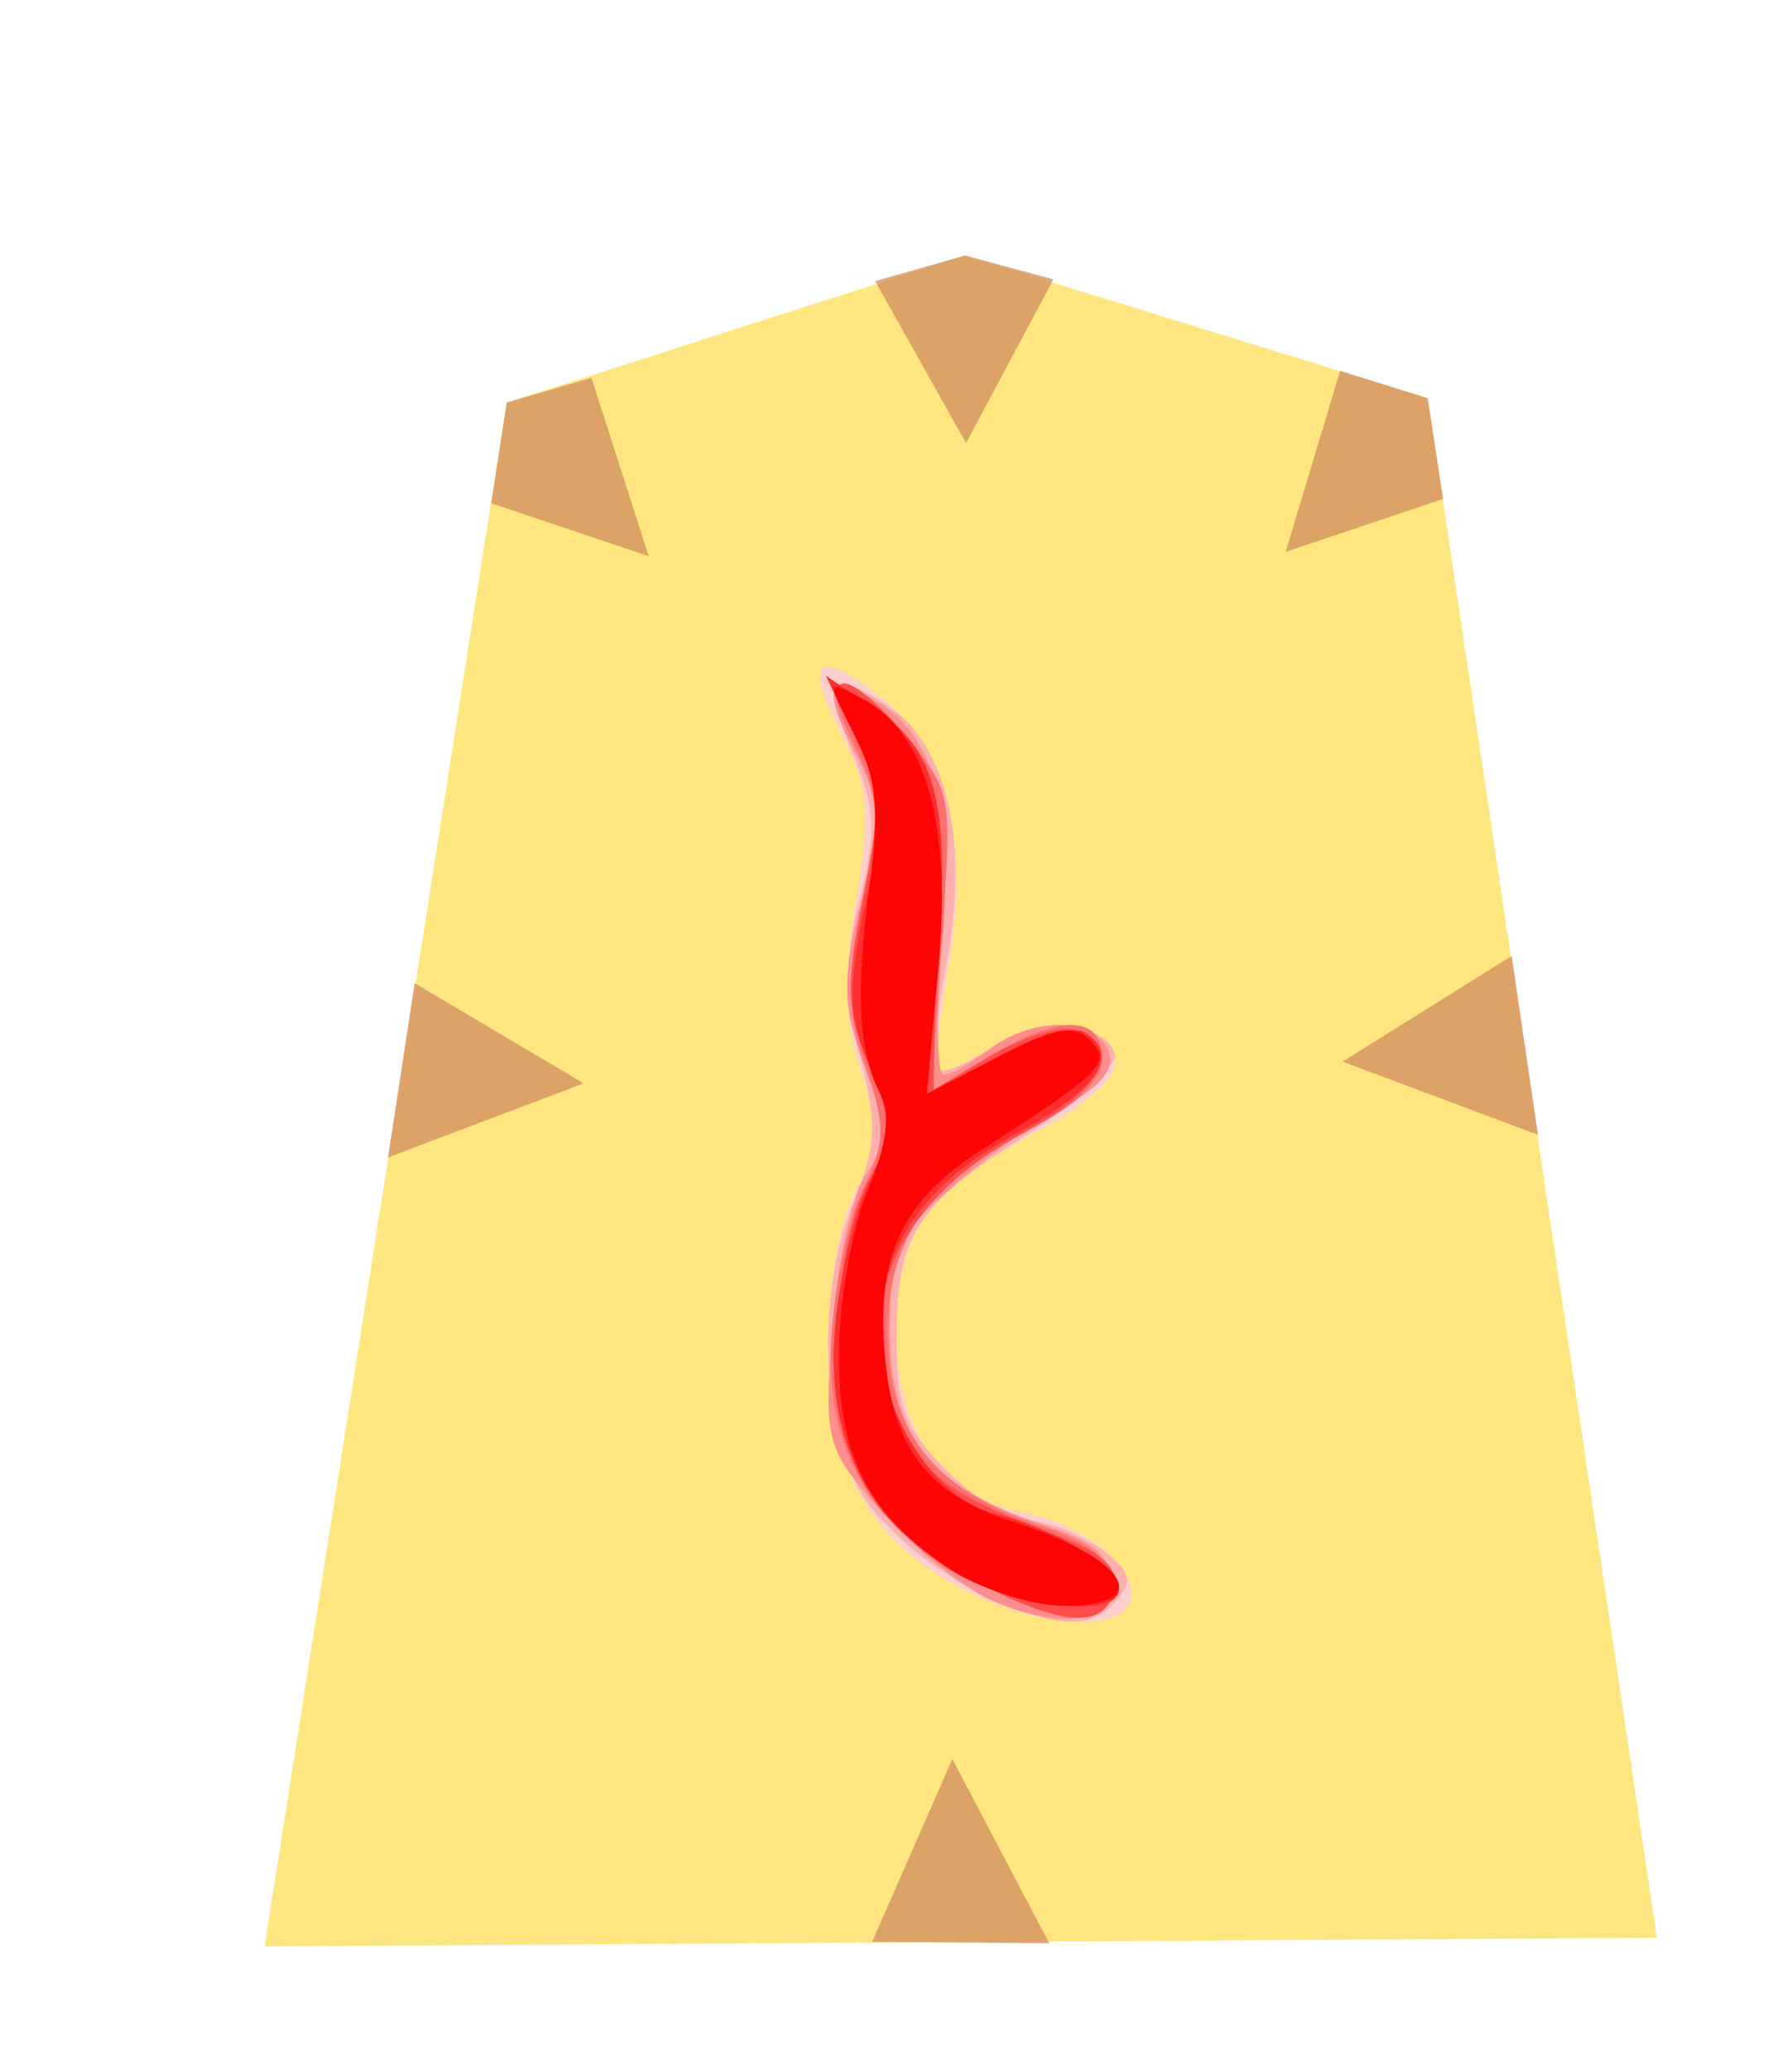 <?xml version="1.0" encoding="UTF-8" standalone="no"?>
<svg
   xmlns:dc="http://purl.org/dc/elements/1.1/"
   xmlns:cc="http://creativecommons.org/ns#"
   xmlns:rdf="http://www.w3.org/1999/02/22-rdf-syntax-ns#"
   xmlns:svg="http://www.w3.org/2000/svg"
   xmlns="http://www.w3.org/2000/svg"
   xmlns:sodipodi="http://sodipodi.sourceforge.net/DTD/sodipodi-0.dtd"
   xmlns:inkscape="http://www.inkscape.org/namespaces/inkscape"
   width="51.969"
   height="60"
   version="1.1"
   id="svg15864"
   sodipodi:docname="0TO.svg"
   inkscape:version="0.92.4 (5da689c313, 2019-01-14)">
  <defs
     id="defs15868" />
  <sodipodi:namedview
     pagecolor="#ffffff"
     bordercolor="#666666"
     borderopacity="1"
     objecttolerance="10"
     gridtolerance="10"
     guidetolerance="10"
     inkscape:pageopacity="0"
     inkscape:pageshadow="2"
     inkscape:window-width="1920"
     inkscape:window-height="1017"
     id="namedview15866"
     showgrid="false"
     showguides="false"
     inkscape:zoom="5.5625733"
     inkscape:cx="64.856805"
     inkscape:cy="41.944669"
     inkscape:window-x="1912"
     inkscape:window-y="-8"
     inkscape:window-maximized="1"
     inkscape:current-layer="g15862" />
  <!--
Created by Hari Seldon and modified by orangain, licensed under Creative Commons Attribution-Share Alike 3.0 Unported.
See: https://creativecommons.org/licenses/by-sa/3.0/deed.en

Original file is available at: https://commons.wikimedia.org/wiki/File:Shogi_tokin(svg).svg
-->
  <filter
     id="drop-shadow">
    <feGaussianBlur
       in="SourceAlpha"
       result="blur"
       stdDeviation="2"
       id="feGaussianBlur15839" />
    <feOffset
       result="offsetBlur"
       dx="2"
       dy="2"
       id="feOffset15841" />
    <feBlend
       in="SourceGraphic"
       in2="offsetBlur"
       mode="normal"
       id="feBlend15843" />
  </filter>
  <g
     filter="url(#drop-shadow)"
     transform="translate(5 5)"
     id="g15862">
    <path
       d="M7.696 4.672l-7.022 44.765 40.376 -0.25 -6.646 -44.64 -13.417 -4.139z"
       fill="#FEEC99"
       id="path15846"
       style="fill:#ffe680" />
    <path
       d="M20.839 39.032C18.172 37.624 17.016 35.492 17.014 31.976 17.013 30.298 17.345 28.452 17.81 27.553 18.495 26.228 18.518 25.733 17.97 24.071 17.489 22.616 17.454 21.382 17.828 19.118 18.255 16.538 18.198 15.848 17.428 14.341 16.318 12.164 16.616 11.776 18.386 13.089 20.412 14.593 21.158 17.322 20.526 20.92 20.241 22.54 20.097 23.955 20.206 24.063 20.313 24.171 20.966 23.889 21.657 23.437 23.142 22.464 25.133 22.617 25.343 23.719 25.438 24.219 24.599 24.984 23 25.854 19.837 27.575 18.998 28.795 18.998 31.672 18.998 34.536 20.35 36.43 22.711 36.872 24.557 37.219 26.236 38.708 25.721 39.542 25.212 40.365 22.909 40.124 20.839 39.032Z"
       fill="#fecfcf"
       id="path15848" />
    <path
       d="M21.121 39.03C19.967 38.459 18.571 37.26 18.017 36.365 16.79 34.378 16.677 30.41 17.776 27.783 18.411 26.263 18.44 25.567 17.948 23.647 17.494 21.877 17.491 20.801 17.936 19.037 18.414 17.137 18.383 16.417 17.757 14.919 16.841 12.727 17.077 12.363 18.715 13.436 20.465 14.583 21.11 17.361 20.451 20.922 20.161 22.495 20.031 23.889 20.162 24.02 20.294 24.152 20.967 23.89 21.657 23.437 23.034 22.535 25.013 22.592 25.326 23.543 25.436 23.875 24.286 24.939 22.772 25.908 19.519 27.988 18.998 28.813 18.998 31.882 18.998 33.768 19.262 34.452 20.45 35.639 21.248 36.437 22.315 37.09 22.822 37.09 23.328 37.09 24.25 37.445 24.87 37.88 25.764 38.506 25.877 38.814 25.416 39.37 24.619 40.33 23.581 40.248 21.121 39.03Z"
       fill="#feb0b0"
       id="path15850" />
    <path
       d="M21.72 39.387C20.896 39.023 19.472 37.871 18.556 36.827 16.943 34.99 16.898 34.827 17.133 31.552 17.266 29.692 17.699 27.684 18.095 27.087 18.726 26.136 18.723 25.743 18.066 23.917 17.426 22.137 17.412 21.441 17.968 19.123 18.543 16.726 18.521 16.223 17.778 14.788 16.798 12.892 17.004 12.437 18.438 13.333 20.13 14.389 20.661 16.41 20.317 20.482 20.145 22.516 20.169 24.173 20.37 24.164 20.571 24.156 21.17 23.821 21.7 23.42 22.96 22.466 24.773 22.488 25.146 23.462 25.347 23.985 24.937 24.504 23.871 25.075 23.007 25.539 21.514 26.615 20.554 27.467 18.982 28.862 18.807 29.273 18.807 31.581 18.807 34.607 20.027 36.158 23.219 37.195 24.657 37.661 25.205 38.113 25.205 38.83 25.205 40.062 23.767 40.292 21.72 39.387Z"
       fill="#fe8e8e"
       id="path15852" />
    <path
       d="M21.485 38.963C18.218 37.311 16.875 35.051 17.122 31.628 17.23 30.126 17.648 28.227 18.05 27.408 18.677 26.129 18.685 25.637 18.104 23.932 17.555 22.322 17.54 21.412 18.023 19.135 18.533 16.725 18.504 16.095 17.813 14.71 16.683 12.444 17.313 12.2 19.108 14.21 20.62 15.903 20.624 15.921 20.314 20.281L20.004 24.655 21.611 23.675C23.693 22.405 24.957 22.405 24.957 23.674 24.957 24.309 24.297 24.994 23.095 25.611 19.943 27.228 18.75 28.879 18.75 31.628 18.75 34.525 20.073 36.208 23.164 37.238 24.601 37.716 25.204 38.198 25.204 38.862 25.204 40.222 24.035 40.253 21.484 38.963Z"
       fill="#fe7070"
       id="path15854" />
    <path
       d="M21.509 38.963C18.239 37.29 17.255 35.659 17.285 31.963 17.301 30.088 17.635 28.286 18.146 27.324 18.912 25.883 18.916 25.596 18.206 23.896 17.546 22.317 17.521 21.588 18.036 19 18.562 16.35 18.534 15.752 17.813 14.36 16.816 12.431 17.388 12.285 19.036 14.047 20.146 15.235 20.233 15.69 20.157 19.964L20.075 24.594 21.775 23.591C22.71 23.039 23.809 22.716 24.216 22.871 25.611 23.407 24.956 24.615 22.563 25.918 18.805 27.963 17.517 31.264 19.204 34.526 19.903 35.876 20.74 36.43 23.862 37.606 24.919 38.004 25.445 38.504 25.346 39.016 25.114 40.223 23.942 40.207 21.51 38.963Z"
       fill="#fe4e4e"
       id="path15856" />
    <path
       d="M20.438 38.446C17.923 36.766 16.893 34.435 17.241 31.213 17.398 29.756 17.855 27.931 18.254 27.157 18.895 25.918 18.892 25.537 18.23 23.952 17.595 22.432 17.573 21.695 18.087 19.205 18.623 16.609 18.592 16.039 17.823 14.428L16.951 12.598 18.099 13.353C20.141 14.697 20.555 16.116 20.213 20.596L19.899 24.709 21.913 23.659C23.021 23.082 24.159 22.753 24.442 22.928 25.52 23.594 24.869 24.567 22.469 25.873 19.745 27.355 18.501 29.193 18.504 31.728 18.506 33.968 20.138 36.493 21.838 36.888 23.554 37.286 25.453 38.442 25.453 39.088 25.453 40 22.126 39.574 20.437 38.446Z"
       fill="#fe2f2f"
       id="path15858" />
    <path
       d="M20.654 38.55C18.184 36.968 17.289 35.235 17.331 32.125 17.351 30.623 17.731 28.535 18.176 27.487 18.703 26.245 18.832 25.293 18.546 24.756 17.893 23.531 17.799 21.774 18.221 18.664 18.516 16.485 18.419 15.53 17.775 14.285 16.958 12.705 16.96 12.697 18.017 13.263 19.855 14.247 20.604 16.897 20.215 21.046L19.87 24.724 21.95 23.64C23.581 22.79 24.155 22.687 24.617 23.163 25.247 23.813 24.983 24.081 21.488 26.326 19.168 27.816 18.418 29.386 18.657 32.254 18.887 35.013 19.897 36.327 22.41 37.136 25.718 38.201 26.529 39.578 23.84 39.564 22.952 39.56 21.519 39.104 20.655 38.55Z"
       fill="#fe0505"
       id="path15860" />
    <path
       style="opacity:0.759;fill:#d38d5f;stroke:none;stroke-width:1px;stroke-linecap:butt;stroke-linejoin:miter;stroke-opacity:1"
       d="M 20.987,0.408 18.379,1.152 21.015,5.847 23.549,1.1 Z"
       id="path4436"
       inkscape:connector-curvature="0"
       sodipodi:nodetypes="ccccc" />
    <path
       style="opacity:0.759;fill:#d38d5f;stroke:none;stroke-width:1px;stroke-linecap:butt;stroke-linejoin:miter;stroke-opacity:1"
       d="M 7.696,4.672 7.248,7.592 11.814,9.128 10.151,3.957 Z"
       id="path4436-9"
       inkscape:connector-curvature="0"
       sodipodi:nodetypes="ccccc" />
    <path
       style="opacity:0.759;fill:#d38d5f;stroke:none;stroke-width:1px;stroke-linecap:butt;stroke-linejoin:miter;stroke-opacity:1"
       d="m 34.404,4.547 0.448,2.92 -4.566,1.536 1.579,-5.251 z"
       id="path4436-9-4"
       inkscape:connector-curvature="0"
       sodipodi:nodetypes="ccccc" />
    <path
       sodipodi:nodetypes="cccc"
       inkscape:connector-curvature="0"
       id="path6283"
       d="m 36.84,20.719 0.765,5.187 -5.669,-2.122 z"
       style="opacity:0.759;fill:#d38d5f;stroke:none;stroke-width:1px;stroke-linecap:butt;stroke-linejoin:miter;stroke-opacity:1" />
    <path
       style="opacity:0.759;fill:#d38d5f;stroke:none;stroke-width:1px;stroke-linecap:butt;stroke-linejoin:miter;stroke-opacity:1"
       d="m 5.024,21.508 -0.772,5.053 5.676,-2.147 z"
       id="path4436-9-3"
       inkscape:connector-curvature="0"
       sodipodi:nodetypes="cccc" />
    <path
       style="opacity:0.759;fill:#d38d5f;stroke:none;stroke-width:1px;stroke-linecap:butt;stroke-linejoin:miter;stroke-opacity:1"
       d="m 18.293,49.305 5.137,0.043 -2.811,-5.342 z"
       id="path4436-9-3-9"
       inkscape:connector-curvature="0"
       sodipodi:nodetypes="cccc" />
  </g>
</svg>
